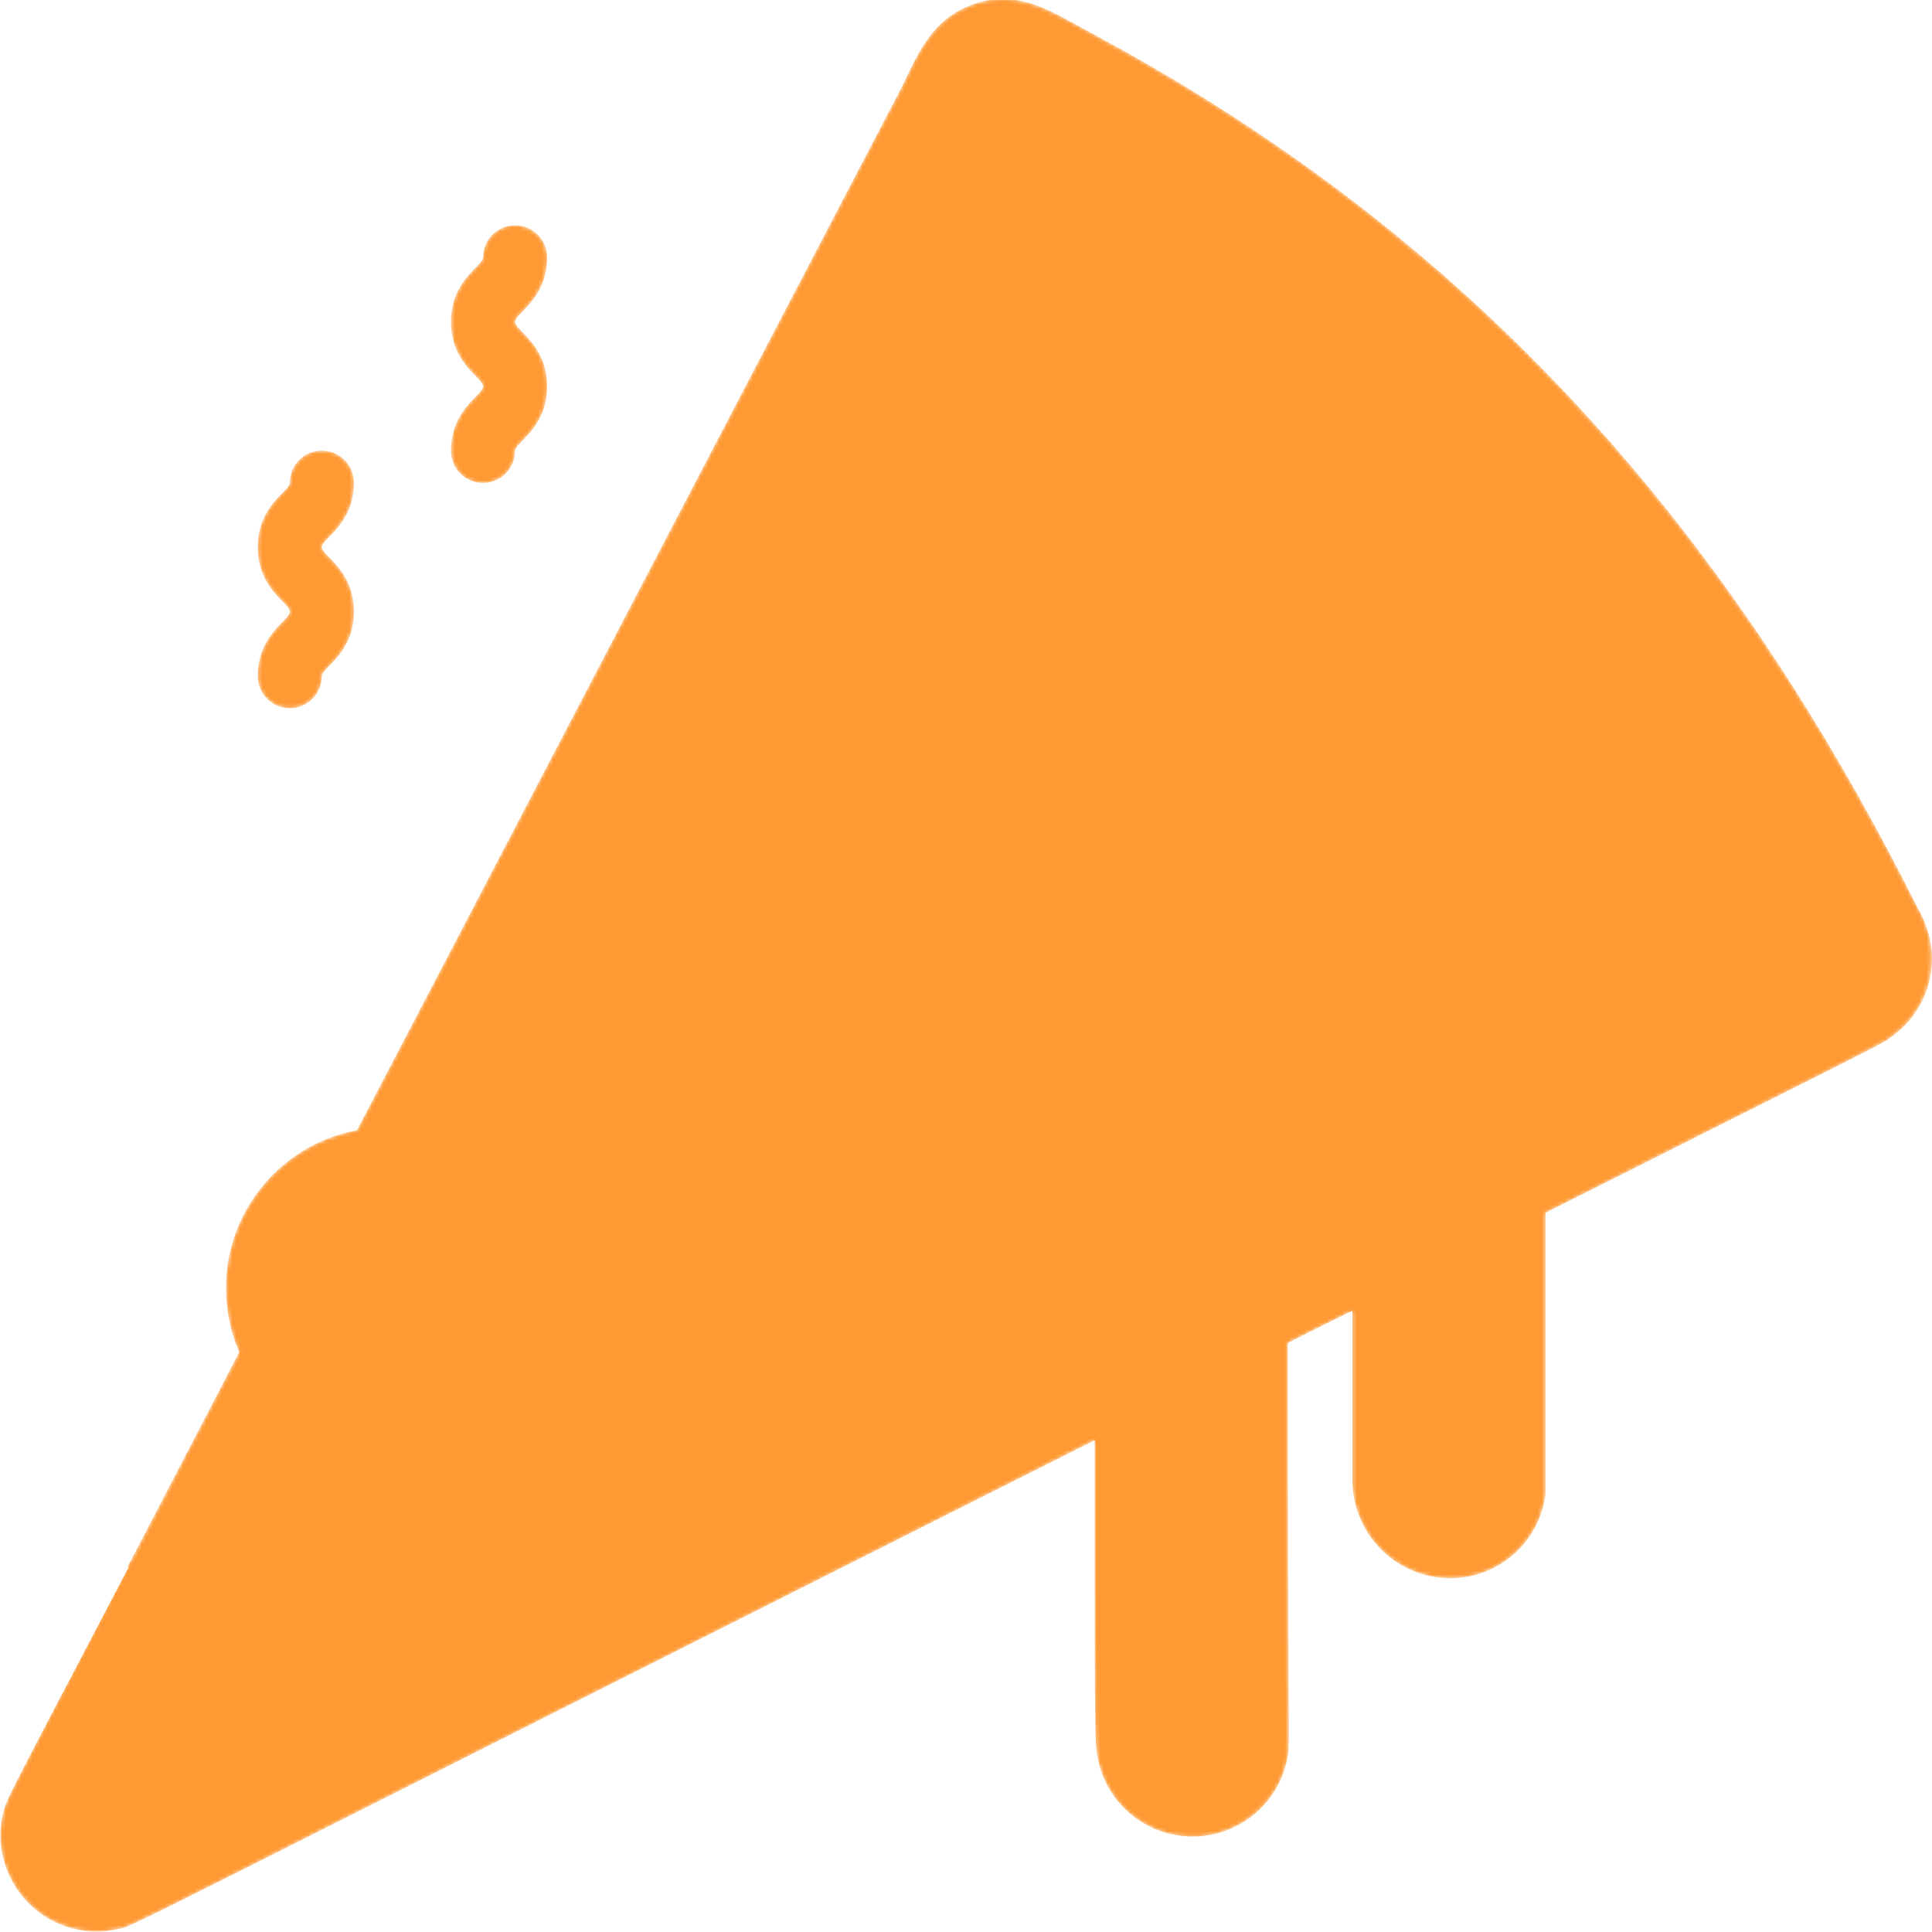 <?xml version="1.0" encoding="utf-8"?>
<!-- Generator: Adobe Illustrator 22.1.0, SVG Export Plug-In . SVG Version: 6.00 Build 0)  -->
<svg version="1.1" id="Capa_1" xmlns="http://www.w3.org/2000/svg" xmlns:xlink="http://www.w3.org/1999/xlink" x="0px" y="0px"
	 viewBox="0 0 512 512" style="enable-background:new 0 0 512 512;" xml:space="preserve">
<style type="text/css">
	.st0{filter:url(#Adobe_OpacityMaskFilter);}
	.st1{fill:#CAD9FC;}
	.st2{fill:#E8EDFC;}
	.st3{fill:#FFFFFF;}
	.st4{fill:#428DFF;}
	.st5{mask:url(#SVGID_1_);}
	.st6{fill:#FF9933;}
</style>
<defs>
	<filter id="Adobe_OpacityMaskFilter" filterUnits="userSpaceOnUse" x="0.1" y="-0.2" width="511.9" height="512.1">
		<feColorMatrix  type="matrix" values="1 0 0 0 0  0 1 0 0 0  0 0 1 0 0  0 0 0 1 0"/>
	</filter>
</defs>
<mask maskUnits="userSpaceOnUse" x="0.1" y="-0.2" width="511.9" height="512.1" id="SVGID_1_">
	<g class="st0">
		<g id="_x30_14---Pizza-Slice">
			<g id="Layer_11" transform="translate(1)">
				<g>
					<path id="Shape" class="st1" d="M462.3,284.8l-57.5,29c-2.9,1.4-4.7,4.4-4.7,7.6v71.1c0.1,5-2.1,9.8-5.8,13
						c-3.8,3.3-8.8,4.8-13.7,4h-0.4c-8.5-1.7-14.5-9.3-14.2-18v-44.4c0-3-1.5-5.7-4.1-7.2c-2.5-1.5-5.7-1.7-8.3-0.3l-17.1,8.5
						c-2.9,1.4-4.7,4.4-4.7,7.6v105c0.1,5-2.1,9.8-5.8,13c-3.8,3.3-8.8,4.8-13.7,4h-0.4c-8.5-1.7-14.5-9.3-14.2-18v-78.3
						c0-3-1.5-5.7-4.1-7.2c-2.5-1.5-5.7-1.7-8.3-0.3L32,502c-6.5,3-14.2,1.6-19.2-3.5c-5-5.1-6.4-12.8-3.3-19.3
						c2-3.7,20.4-39.2,62.5-120.1c9.8,14.6,29.1,19.4,44.6,11c15.5-8.4,22-27.2,15.1-43.4c-6.1-12.4-19-20.1-32.9-19.5L234,48.6
						C241,55.6,373.4,102.4,462.3,284.8z"/>
					<path id="Shape_1_" class="st1" d="M340.3,187.7c0,18.9-15.3,34.1-34.1,34.1c-18.9,0-34.1-15.3-34.1-34.1s15.3-34.1,34.1-34.1
						C325.1,153.6,340.3,168.9,340.3,187.7z"/>
					<path id="Shape_2_" class="st1" d="M135.5,341.3c0,18.9-15.3,34.1-34.1,34.1s-34.1-15.3-34.1-34.1c0-18.9,15.3-34.1,34.1-34.1
						S135.5,322.5,135.5,341.3z"/>
					<path id="Shape_3_" class="st1" d="M280.6,307.2c0,18.9-15.3,34.1-34.1,34.1s-34.1-15.3-34.1-34.1c0-18.9,15.3-34.1,34.1-34.1
						S280.6,288.3,280.6,307.2z"/>
				</g>
				<path id="Shape_4_" class="st2" d="M293.4,219.3c-12.8-5.3-21.2-17.7-21.2-31.6c0-13.8,8.4-26.3,21.2-31.6
					c12.8,5.3,21.2,17.7,21.2,31.6C314.6,201.6,306.2,214,293.4,219.3z"/>
				<path id="Shape_5_" class="st2" d="M88.6,372.9c-12.8-5.3-21.2-17.7-21.2-31.6s8.4-26.3,21.2-31.6c12.8,5.3,21.2,17.7,21.2,31.6
					S101.4,367.6,88.6,372.9z"/>
				<path id="Shape_6_" class="st2" d="M233.7,338.8c-12.8-5.3-21.2-17.7-21.2-31.6s8.4-26.3,21.2-31.6
					c12.8,5.3,21.2,17.7,21.2,31.6S246.5,333.5,233.7,338.8z"/>
				<path id="Shape_7_" class="st1" d="M492.9,269.5l-30.6,15.4C374.5,104.4,239.4,53.9,234,48.6c15.2-29,11.9-23,16-30.6
					c4.2-8.4,14.5-11.8,22.9-7.6c99.9,50,175.9,128.8,227.9,236.3c2,4.1,2.3,8.8,0.8,13.1S497,267.5,492.9,269.5L492.9,269.5z"/>
				<path id="Shape_8_" class="st2" d="M484.3,273.8l-22,11C374.5,104.4,239.4,53.9,234,48.6l12.5-24.5c2.9-0.3,5.9,0.3,8.5,1.5
					c100.1,50.2,176.2,129.1,228.2,236.5C484.9,265.7,485.3,269.9,484.3,273.8z"/>
			</g>
			<g id="Layer_11_copy" transform="translate(1)">
				<path id="Shape_9_" class="st3" d="M259.6,48.6c14.7-28.1,11.5-22.1,16-30.6c0.8-1.6,2-3.1,3.3-4.4l-6.1-3.2
					c-8.4-4.2-18.6-0.8-22.9,7.6c-4.4,8.5-1.3,2.6-16,30.6c1.2,1.2,8.5,4.5,20,10.8L259.6,48.6z"/>
				<path id="Shape_10_" class="st3" d="M32,501.6l6.1-3.1c-5.2-5.2-6.4-13.2-3.1-19.7c2-3.7,20.4-39.2,62.5-120.1
					c-4.3-7.4-5.7-16.1-3.9-24.5c0-0.5,0-1,0-1.5c2.7-10.4,10.2-19,20.2-23c3.8-1.5,7.9-2.4,12-2.6h-1.5
					C136.6,283.9,225.1,114.3,254,59.7c-6.8-3.3-13.5-6.9-20-10.8L98.9,307.2h1.5c-4,0.2-8,1-11.7,2.5c-10.1,4-17.6,12.6-20.3,23.1
					c0,0.5,0,1,0,1.5c-1.8,8.2-0.5,16.8,3.7,24.1C29.9,439.3,11.5,474.8,9.5,478.5c-3.3,6.5-2.1,14.4,3,19.6
					C17.6,503.3,25.4,504.7,32,501.6z"/>
			</g>
			<g id="Layer_10" transform="translate(0 -1)">
				<path id="Rectangle-path" class="st3" d="M33.8,416.3l31.5-60.6l15.1,7.9l-31.5,60.6L33.8,416.3z"/>
				<g>
					<path id="Shape_11_" class="st4" d="M0.4,483.4c-1.3,8.3,1.6,16.7,7.7,22.5c6.1,5.8,14.7,8.2,22.9,6.4
						c4.9-1-8.5,5.1,259.1-129.6v10.8c0,73.9,0,69.6,1.1,74.8c2.9,11.8,13.8,19.9,25.9,19.4s22.2-9.4,24.2-21.4
						c0.6-2.9,0-5.5,0-109.4c0,0,15-7.6,17.1-8.5V392c-0.6,13.7,9.4,25.5,23,27.1c13.9,1.6,26.5-8.3,28.2-22.2c0-3.4,0,6.3,0-74.5
						c94.5-47.5,89.5-44.9,91.9-46.8c8.2-6,12.1-16.2,9.9-26.1c-0.7-2.8-1.7-5.5-3.2-8C467.4,160,414.4,91.7,337.6,39.1
						c-14.7-10.1-30-19.4-45.7-27.9C279.9,4.9,273.1-0.5,262.1,1c-14.6,2.8-18.7,14-23.1,23C173.4,149.6,136.5,220.3,94.6,300.5
						c-21.3,4-36.3,23.5-34.6,45.1c1.6,21.7,19.3,38.6,41,39.4s40.5-14.9,43.7-36.4c3.2-21.5-10.3-42-31.3-47.5
						c29.3-56.6,95.5-183.4,125.4-240.5c91.9,48,163.6,122.3,213.3,221.1c-54.5,27.5-52.5,25.6-55.6,29.8c-2.8,3.2-4.2,7.4-4.1,11.7
						v71.3c-0.6,4.6-4.8,7.8-9.4,7.3c-4.8-0.8-8.1-5.2-7.7-10v-42.7c0.3-6-2.5-11.7-7.5-15.1c-5-3.4-11.4-3.8-16.8-1.3
						c-7.3,3-14.3,6.7-20.9,11.1c-4,3.4-6.2,8.5-6,13.8v105.5c-0.7,3.2-3.1,5.7-6.3,6.5s-6.5-0.3-8.6-2.9c-2.8-3.8-2-7.3-2-20.6
						c0-71.3,0-64.1-0.5-68.3c-2.3-9-11.3-14.5-20.3-12.5c-7.3,2.2-256.8,129.7-259.4,130.2c-4.6,0.9-9.1-2-10.1-6.6
						c-1.2-4.2-0.9-2.6,31.7-65.2c1.1-3.8-0.7-7.9-4.2-9.8c-3.5-1.9-7.9-1.1-10.5,1.9C-2.5,486.1,2,477,0.4,483.4L0.4,483.4z
						 M128,342.3c0,14.1-11.5,25.6-25.6,25.6s-25.6-11.5-25.6-25.6c0-14.1,11.5-25.6,25.6-25.6S128,328.2,128,342.3z M246.5,45.9
						c12.4-23.7,12.1-23.4,12.8-24.3c2-2.6,5.3-3.9,8.5-3.2c20.7,10.1,40.7,21.8,59.7,34.8c57.1,39.5,105,90.7,140.5,150.4
						c12.2,19.7,25.6,47.3,26.2,48.2c0.9,2.1,1,4.4,0.1,6.6c-0.8,2.1-2.5,3.8-4.6,4.7L467,274.1C415.7,172.3,341.3,95.5,246.5,45.9
						L246.5,45.9z"/>
					<path id="Shape_12_" class="st4" d="M57.4,398.5c-4.7,0-8.5-3.8-8.5-8.5s3.8-8.5,8.5-8.5s8.5,3.8,8.5,8.5
						S62.1,398.5,57.4,398.5z"/>
					<path id="Shape_13_" class="st4" d="M68.3,180.2c0,4.7,3.8,8.5,8.5,8.5c4.7,0,8.5-3.8,8.5-8.5c0-2.3,8.5-5.9,8.5-17.1
						s-8.5-14.8-8.5-17.1c0-2.3,8.5-5.9,8.5-17.1c0-4.7-3.8-8.5-8.5-8.5s-8.5,3.8-8.5,8.5c0,2.3-8.5,5.9-8.5,17.1
						c0,11.2,8.5,14.8,8.5,17.1C76.8,165.4,68.3,169,68.3,180.2z"/>
					<path id="Shape_14_" class="st4" d="M119.5,120.5c0,4.7,3.8,8.5,8.5,8.5c4.7,0,8.5-3.8,8.5-8.5c0-2.3,8.5-5.9,8.5-17.1
						s-8.5-14.8-8.5-17.1c0-2.3,8.5-5.9,8.5-17.1c0-4.7-3.8-8.5-8.5-8.5s-8.5,3.8-8.5,8.5c0,2.3-8.5,5.9-8.5,17.1s8.5,14.8,8.5,17.1
						C128,105.7,119.5,109.3,119.5,120.5z"/>
					<path id="Shape_15_" class="st4" d="M335.3,268c-2.5,2.4-3.2,6.1-1.9,9.3c1.3,3.2,4.5,5.3,7.9,5.3c4.5,0,5.7-2.2,14.6-11
						c3.3-3.3,3.3-8.8,0-12.1c-3.3-3.3-8.8-3.3-12.1,0L335.3,268z"/>
					<path id="Shape_16_" class="st4" d="M249.9,110.4l-8.5,8.5c-3.3,3.3-3.3,8.7,0,12c1.6,1.6,3.8,2.5,6.1,2.5
						c2.3,0,4.5-0.9,6.1-2.5l8.5-8.5c3.3-3.3,3.3-8.7,0-12c-1.6-1.6-3.8-2.5-6.1-2.5C253.7,107.9,251.5,108.8,249.9,110.4z"/>
					<path id="Shape_17_" class="st4" d="M193.8,374c3.3-3.3,3.3-8.8,0-12.1c-3.3-3.3-8.8-3.3-12.1,0l-8.5,8.5
						c-2.5,2.4-3.2,6.1-1.9,9.3s4.5,5.3,7.9,5.3C183.7,385,184.9,382.8,193.8,374L193.8,374z"/>
					<path id="Shape_18_" class="st4" d="M204.8,308.2c0,23.6,19.1,42.7,42.7,42.7s42.7-19.1,42.7-42.7c0-23.6-19.1-42.7-42.7-42.7
						S204.8,284.6,204.8,308.2z M247.5,282.6c14.1,0,25.6,11.5,25.6,25.6c0,14.1-11.5,25.6-25.6,25.6s-25.6-11.5-25.6-25.6
						C221.9,294.1,233.3,282.6,247.5,282.6z"/>
					<path id="Shape_19_" class="st4" d="M307.2,146.1c-23.6,0-42.7,19.1-42.7,42.7s19.1,42.7,42.7,42.7c23.6,0,42.7-19.1,42.7-42.7
						c0-11.3-4.5-22.2-12.5-30.2C329.4,150.6,318.5,146.1,307.2,146.1z M307.2,214.3c-10.4,0-19.7-6.2-23.7-15.8
						c-4-9.6-1.8-20.6,5.5-27.9c7.3-7.3,18.3-9.5,27.9-5.5c9.6,4,15.8,13.3,15.8,23.7C332.8,202.9,321.3,214.3,307.2,214.3z"/>
				</g>
			</g>
		</g>
	</g>
</mask>
<g class="st5">
	<path class="st6" d="M511.4,248.6c-0.7-2.8-1.7-5.5-3.2-8C467.4,159,414.4,90.7,337.6,38.1c-14.7-10.1-30-19.4-45.7-27.9
		C279.9,3.9,273.1-1.5,262.1,0c-14.6,2.8-18.7,14-23.1,23C173.4,148.6,136.5,219.3,94.6,299.5c-21.3,4-36.3,23.5-34.6,45.1
		c0.4,4.8,1.5,9.5,3.4,13.7l-29.6,56.9l0.3,0.1C-2.5,485.1,2,476,0.4,482.4v0c-1.3,8.3,1.6,16.7,7.7,22.5s14.7,8.2,22.9,6.4
		c4.9-1-8.5,5.1,259.1-129.6v10.8c0,73.9,0,69.6,1.1,74.8c2.9,11.8,13.8,19.9,25.9,19.4s22.2-9.4,24.2-21.4c0.6-2.9,0-5.5,0-109.4
		c0,0,15-7.6,17.1-8.5V391c-0.6,13.7,9.4,25.5,23,27.1c13.9,1.6,26.5-8.3,28.2-22.2c0-3.4,0,6.3,0-74.5
		c94.5-47.5,89.5-44.9,91.9-46.8C509.7,268.7,513.6,258.5,511.4,248.6z"/>
	<path class="st6" d="M76.8,187.7c4.7,0,8.5-3.8,8.5-8.5c0-2.3,8.5-5.9,8.5-17.1c0-11.2-8.5-14.8-8.5-17.1c0-2.3,8.5-5.9,8.5-17.1
		c0-4.7-3.8-8.5-8.5-8.5s-8.5,3.8-8.5,8.5c0,2.3-8.5,5.9-8.5,17.1c0,11.2,8.5,14.8,8.5,17.1c0,2.3-8.5,5.9-8.5,17.1
		C68.3,183.9,72.1,187.7,76.8,187.7z"/>
	<path class="st6" d="M128,128c4.7,0,8.5-3.8,8.5-8.5c0-2.3,8.5-5.9,8.5-17.1c0-11.2-8.5-14.8-8.5-17.1c0-2.3,8.5-5.9,8.5-17.1
		c0-4.7-3.8-8.5-8.5-8.5s-8.5,3.8-8.5,8.5c0,2.3-8.5,5.9-8.5,17.1c0,11.2,8.5,14.8,8.5,17.1c0,2.3-8.5,5.9-8.5,17.1
		C119.5,124.2,123.3,128,128,128z"/>
</g>
</svg>
